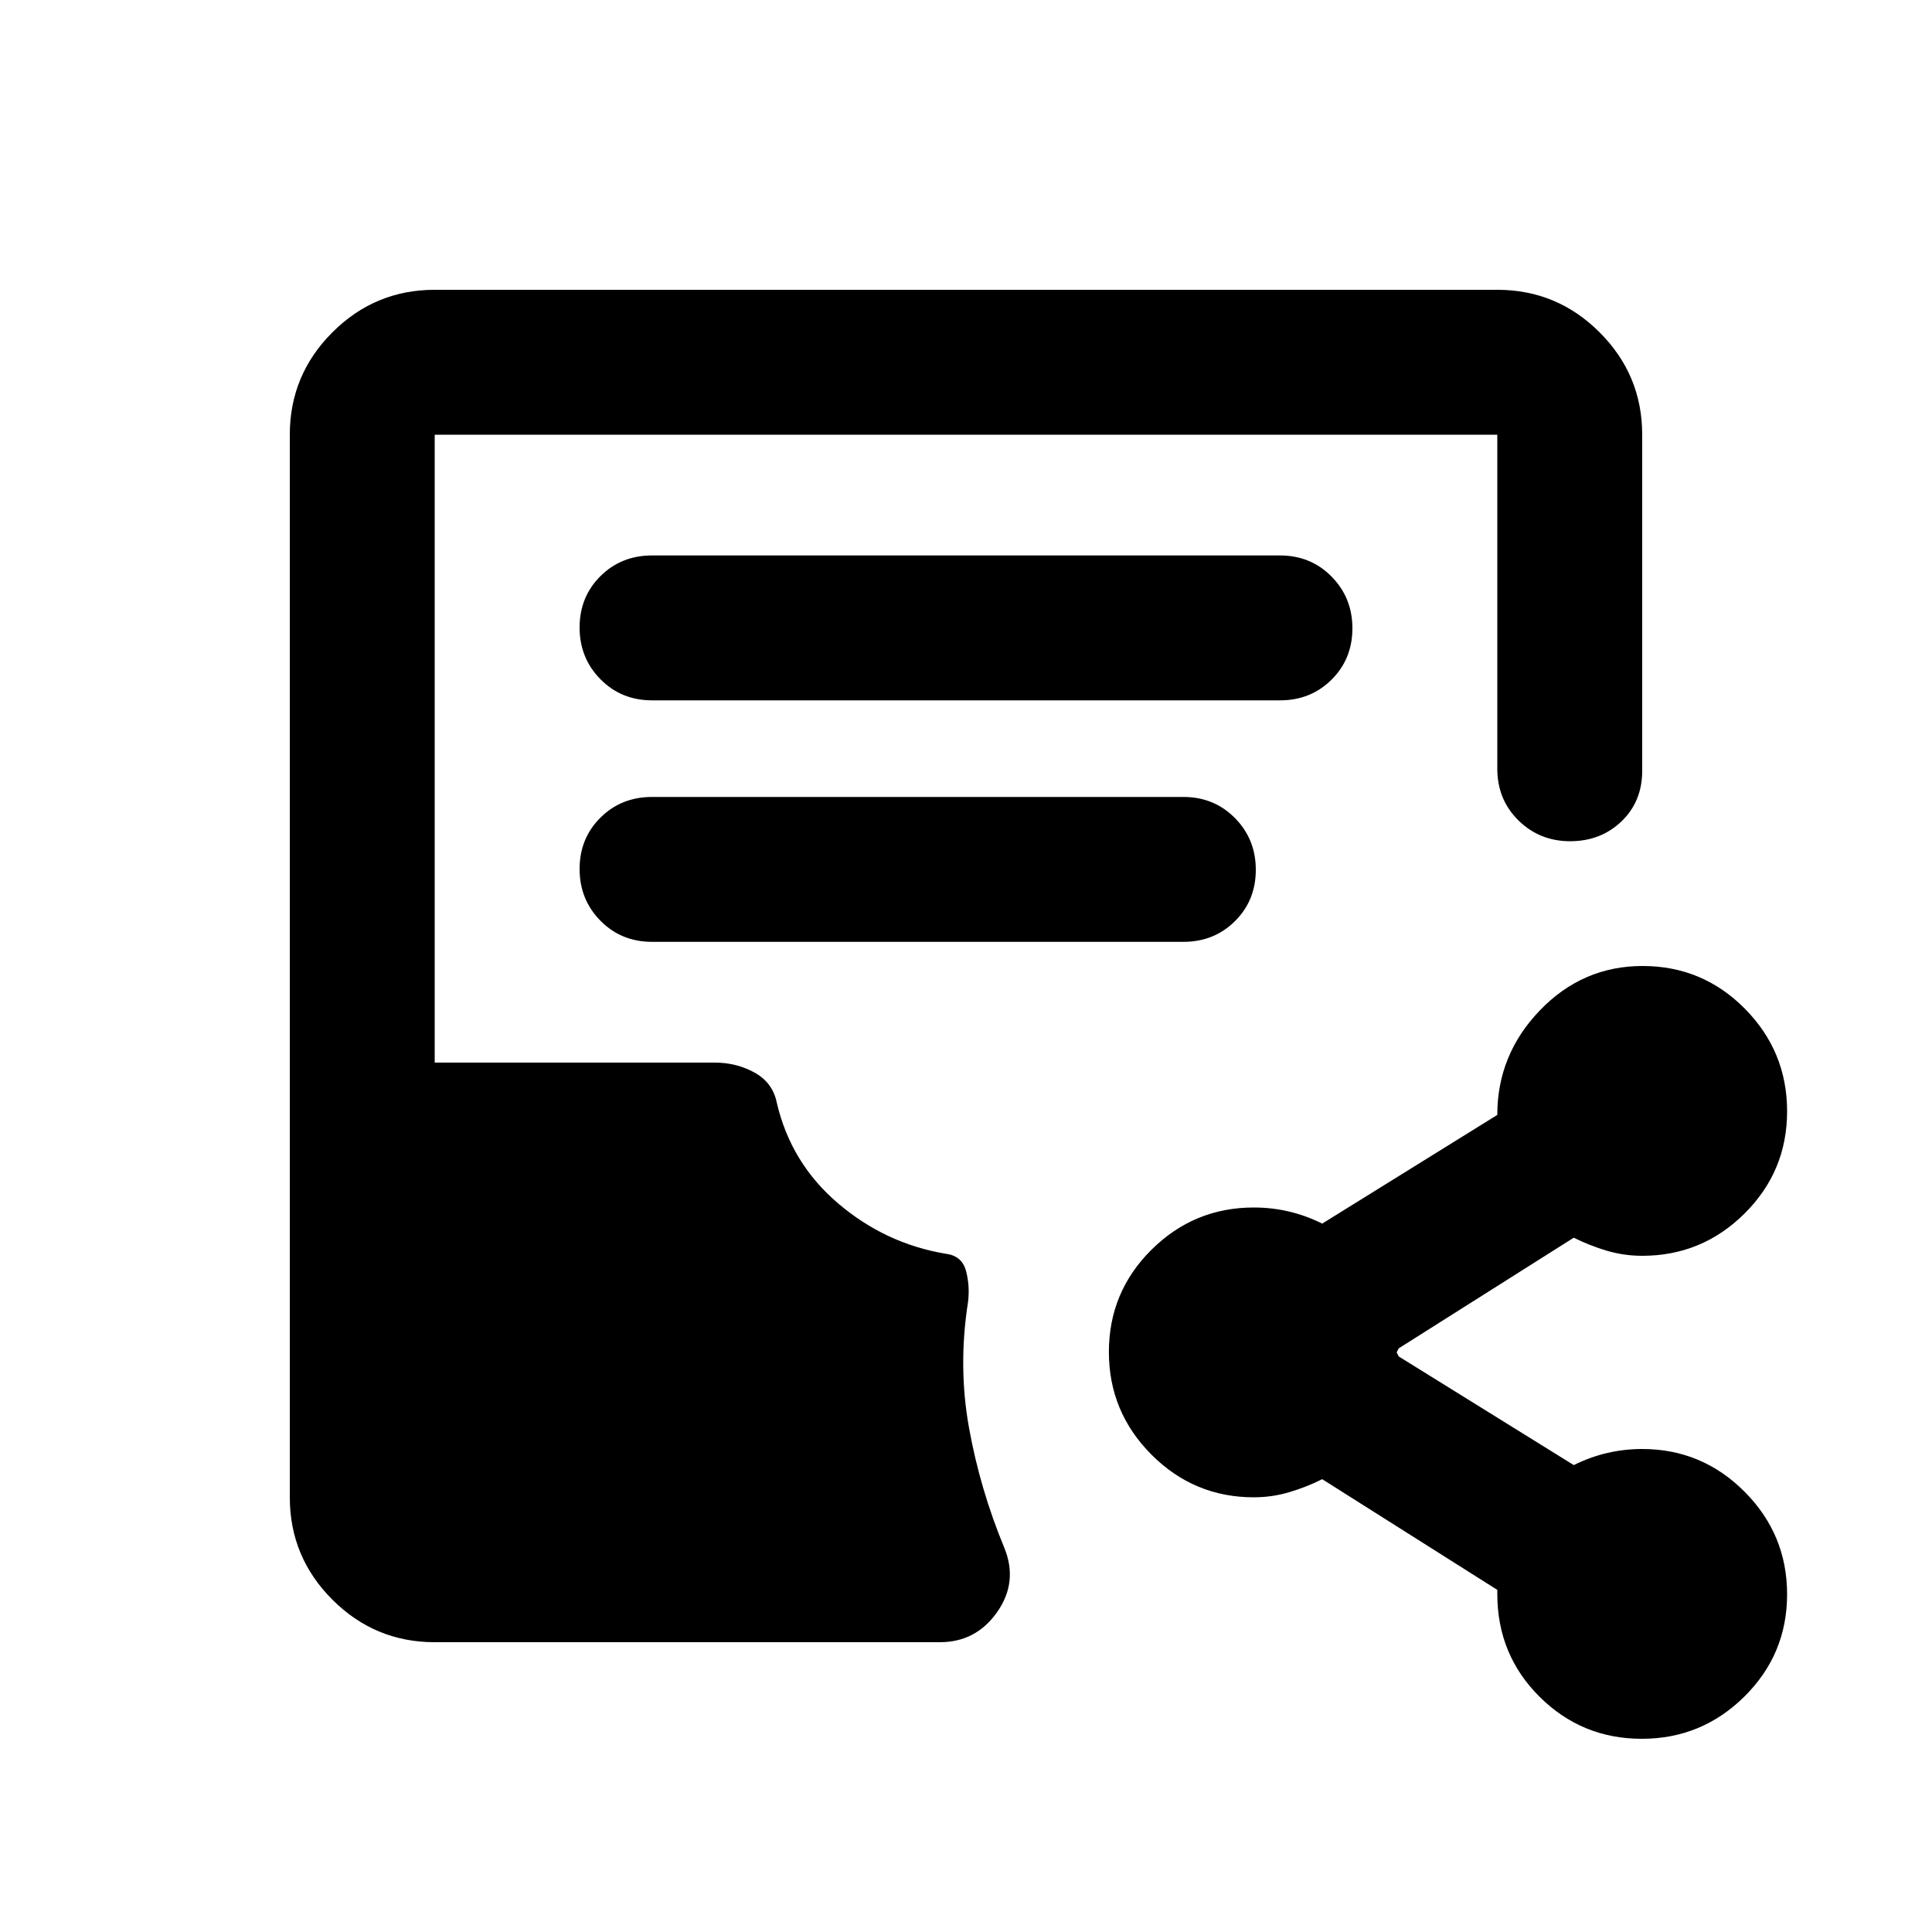 <svg xmlns="http://www.w3.org/2000/svg" height="20" viewBox="0 -960 960 960" width="20"><path d="M216-144q-29.7 0-50.85-21.15Q144-186.3 144-216v-528q0-29.7 21.15-50.85Q186.3-816 216-816h528q29.7 0 50.85 21.15Q816-773.7 816-744v167q0 15.26-10.29 25.13t-25.5 9.87q-15.21 0-25.71-10.35T744-578v-166H216v312h139.22q10.78 0 19.78 5 9 5 11 15 7 30 30.5 50t53.5 25q8 1 10 8.5t1 15.5q-5 32 .5 62.5T499-191q7 17-3.5 32T467-144H216Zm108-468h312q15.3 0 25.65-10.29Q672-632.58 672-647.79t-10.35-25.71Q651.3-684 636-684H324q-15.3 0-25.65 10.29Q288-663.42 288-648.21t10.35 25.71Q308.7-612 324-612Zm0 120h264q15.3 0 25.65-10.29Q624-512.58 624-527.79t-10.35-25.71Q603.3-564 588-564H324q-15.3 0-25.65 10.29Q288-543.42 288-528.21t10.35 25.71Q308.7-492 324-492ZM815.79-96Q786-96 765-116.89T744-168v-2l-87-55q-8 4-16.5 6.5T623-216q-29.7 0-50.85-21.21-21.15-21.21-21.15-51T572.15-339q21.15-21 50.85-21 9 0 17.48 2t16.52 6l87-54q0-30 21.21-52t51-22Q846-480 867-458.79t21 51Q888-378 866.85-357T816-336q-9 0-17.5-2.5T782-345l-87 55-1 2 1 2 87 54q8.04-4 16.52-6t17.48-2q29.7 0 50.85 21.21 21.15 21.21 21.15 51T866.79-117q-21.21 21-51 21Z"/></svg>